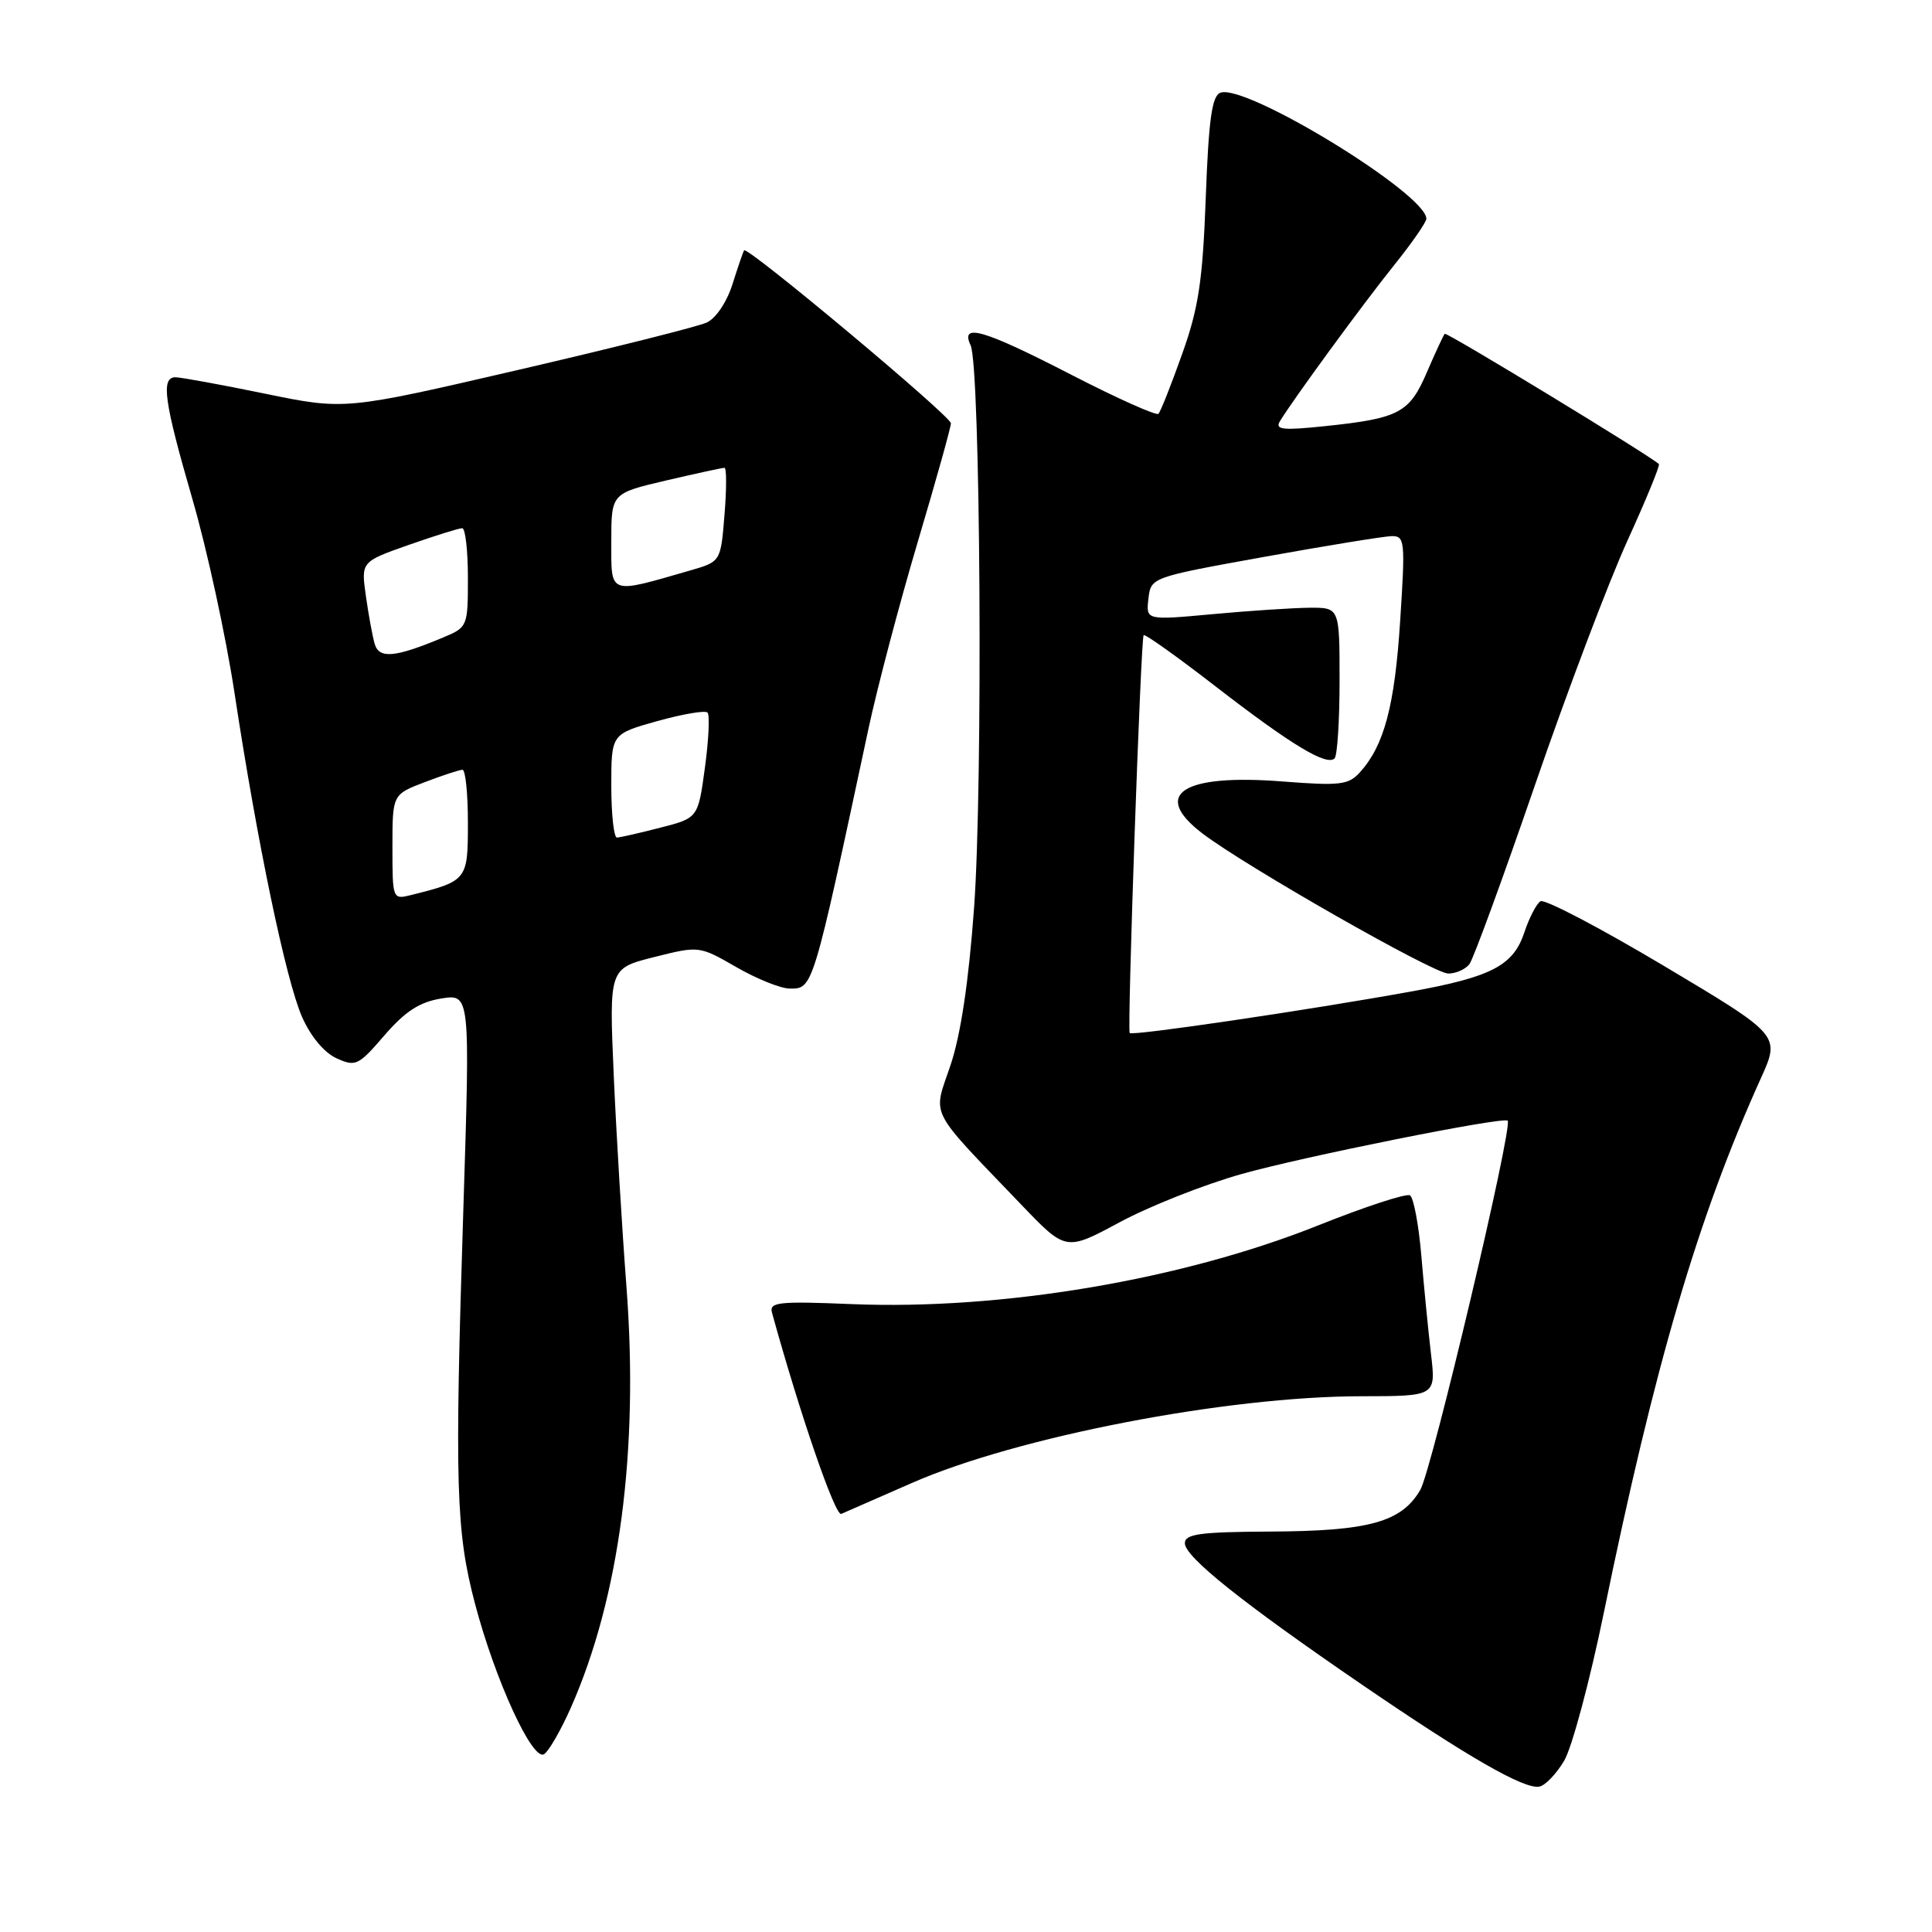 <?xml version="1.0" encoding="UTF-8" standalone="no"?>
<!DOCTYPE svg PUBLIC "-//W3C//DTD SVG 1.1//EN" "http://www.w3.org/Graphics/SVG/1.1/DTD/svg11.dtd" >
<svg xmlns="http://www.w3.org/2000/svg" xmlns:xlink="http://www.w3.org/1999/xlink" version="1.1" viewBox="0 0 256 256">
 <g >
 <path fill="currentColor"
d=" M 207.28 233.27 C 208.31 231.49 210.66 222.72 212.50 213.77 C 219.25 180.85 224.98 161.34 233.34 142.84 C 235.90 137.18 235.90 137.18 220.50 128.00 C 212.03 122.95 204.66 119.09 204.12 119.42 C 203.59 119.76 202.63 121.60 201.99 123.53 C 200.53 127.95 197.65 129.45 186.93 131.39 C 173.22 133.87 149.96 137.30 149.69 136.88 C 149.35 136.34 151.16 84.57 151.54 84.16 C 151.71 83.97 156.02 87.04 161.12 90.99 C 171.08 98.69 175.80 101.54 176.84 100.49 C 177.20 100.13 177.50 95.49 177.50 90.17 C 177.50 80.50 177.50 80.50 173.50 80.53 C 171.30 80.55 165.53 80.93 160.67 81.38 C 151.85 82.19 151.85 82.19 152.17 79.35 C 152.50 76.50 152.50 76.50 167.50 73.79 C 175.75 72.30 183.35 71.07 184.38 71.04 C 186.15 71.00 186.22 71.64 185.53 82.25 C 184.81 93.52 183.41 98.78 180.21 102.32 C 178.69 104.01 177.57 104.14 169.97 103.55 C 156.68 102.51 152.49 105.22 159.32 110.43 C 165.05 114.80 189.96 129.00 191.90 129.00 C 192.92 129.00 194.18 128.44 194.71 127.75 C 195.23 127.06 199.14 116.38 203.40 104.00 C 207.66 91.62 213.17 77.07 215.64 71.65 C 218.11 66.23 219.99 61.66 219.81 61.49 C 218.68 60.40 191.69 43.98 191.44 44.23 C 191.27 44.40 190.21 46.68 189.09 49.28 C 186.77 54.71 185.42 55.43 175.63 56.46 C 170.02 57.05 168.92 56.94 169.58 55.84 C 171.30 52.99 180.62 40.25 184.71 35.16 C 187.07 32.22 189.00 29.44 189.00 28.99 C 189.00 25.68 165.02 11.01 161.70 12.29 C 160.59 12.71 160.15 15.86 159.77 26.17 C 159.36 37.20 158.83 40.78 156.64 46.91 C 155.19 50.99 153.78 54.55 153.50 54.83 C 153.22 55.11 148.04 52.79 141.98 49.67 C 130.31 43.66 127.20 42.75 128.61 45.75 C 129.92 48.52 130.26 103.96 129.07 120.28 C 128.36 130.06 127.30 137.14 125.94 141.17 C 123.60 148.11 122.82 146.57 135.35 159.65 C 141.23 165.79 141.23 165.79 148.37 161.95 C 152.29 159.84 159.55 156.96 164.50 155.57 C 172.62 153.27 199.11 147.96 199.77 148.49 C 200.54 149.10 189.73 194.78 188.20 197.41 C 185.71 201.69 181.43 202.88 168.25 202.94 C 158.99 202.99 157.00 203.26 157.00 204.49 C 157.00 206.29 164.58 212.35 180.46 223.22 C 194.42 232.77 201.92 237.09 203.95 236.74 C 204.74 236.61 206.24 235.04 207.28 233.27 Z  M 75.64 226.28 C 82.09 211.69 84.66 192.24 83.01 170.50 C 82.42 162.80 81.66 150.16 81.32 142.41 C 80.71 128.32 80.71 128.32 86.67 126.82 C 92.63 125.32 92.65 125.32 97.57 128.15 C 100.28 129.71 103.46 130.99 104.63 130.99 C 107.74 131.00 107.64 131.34 115.09 96.50 C 116.27 91.00 119.21 79.87 121.62 71.76 C 124.03 63.66 126.00 56.61 126.00 56.09 C 126.00 55.14 99.01 32.57 98.60 33.17 C 98.47 33.35 97.78 35.37 97.06 37.65 C 96.30 40.05 94.85 42.20 93.62 42.75 C 92.46 43.28 81.19 46.11 68.60 49.03 C 45.70 54.34 45.70 54.34 35.10 52.16 C 29.27 50.96 23.94 49.99 23.25 49.99 C 21.29 50.00 21.74 53.18 25.50 66.15 C 27.43 72.79 29.94 84.35 31.08 91.86 C 34.08 111.62 37.88 129.86 40.02 134.74 C 41.15 137.31 42.95 139.48 44.58 140.22 C 47.12 141.38 47.49 141.20 50.94 137.19 C 53.68 134.02 55.58 132.78 58.45 132.31 C 62.30 131.69 62.30 131.69 61.40 160.09 C 60.23 196.92 60.41 202.88 62.94 212.50 C 65.60 222.59 70.55 233.39 72.09 232.44 C 72.71 232.06 74.31 229.28 75.64 226.28 Z  M 120.81 196.51 C 134.78 190.38 162.53 185.02 180.39 185.01 C 190.28 185.00 190.28 185.00 189.61 179.38 C 189.25 176.29 188.67 170.42 188.33 166.34 C 187.98 162.27 187.31 158.69 186.83 158.39 C 186.35 158.10 180.88 159.89 174.67 162.37 C 156.63 169.58 132.72 173.62 112.82 172.80 C 103.18 172.40 101.91 172.54 102.29 173.92 C 105.96 187.26 110.67 200.95 111.47 200.60 C 112.04 200.36 116.24 198.52 120.81 196.51 Z  M 52.00 112.24 C 52.00 105.27 52.00 105.27 56.28 103.64 C 58.64 102.74 60.89 102.00 61.28 102.00 C 61.68 102.00 62.00 105.16 62.00 109.02 C 62.00 116.63 61.93 116.73 54.46 118.60 C 52.02 119.21 52.00 119.15 52.00 112.24 Z  M 81.00 104.13 C 81.00 97.26 81.00 97.26 87.09 95.55 C 90.44 94.62 93.44 94.10 93.75 94.42 C 94.06 94.73 93.91 98.00 93.41 101.68 C 92.50 108.39 92.50 108.39 87.50 109.67 C 84.75 110.38 82.16 110.97 81.75 110.98 C 81.34 110.99 81.00 107.91 81.00 104.13 Z  M 49.65 85.33 C 49.36 84.33 48.83 81.46 48.48 78.96 C 47.84 74.43 47.84 74.43 54.17 72.20 C 57.65 70.98 60.84 69.98 61.25 69.99 C 61.66 70.00 62.00 72.95 62.00 76.55 C 62.00 83.02 61.96 83.12 58.69 84.48 C 52.36 87.13 50.24 87.33 49.65 85.33 Z  M 81.00 71.76 C 81.00 65.37 81.00 65.37 88.25 63.67 C 92.24 62.74 95.72 61.98 96.00 61.99 C 96.28 61.99 96.28 64.79 96.00 68.21 C 95.50 74.42 95.50 74.42 91.48 75.58 C 80.54 78.74 81.00 78.90 81.00 71.76 Z "/>
</g>
</svg>